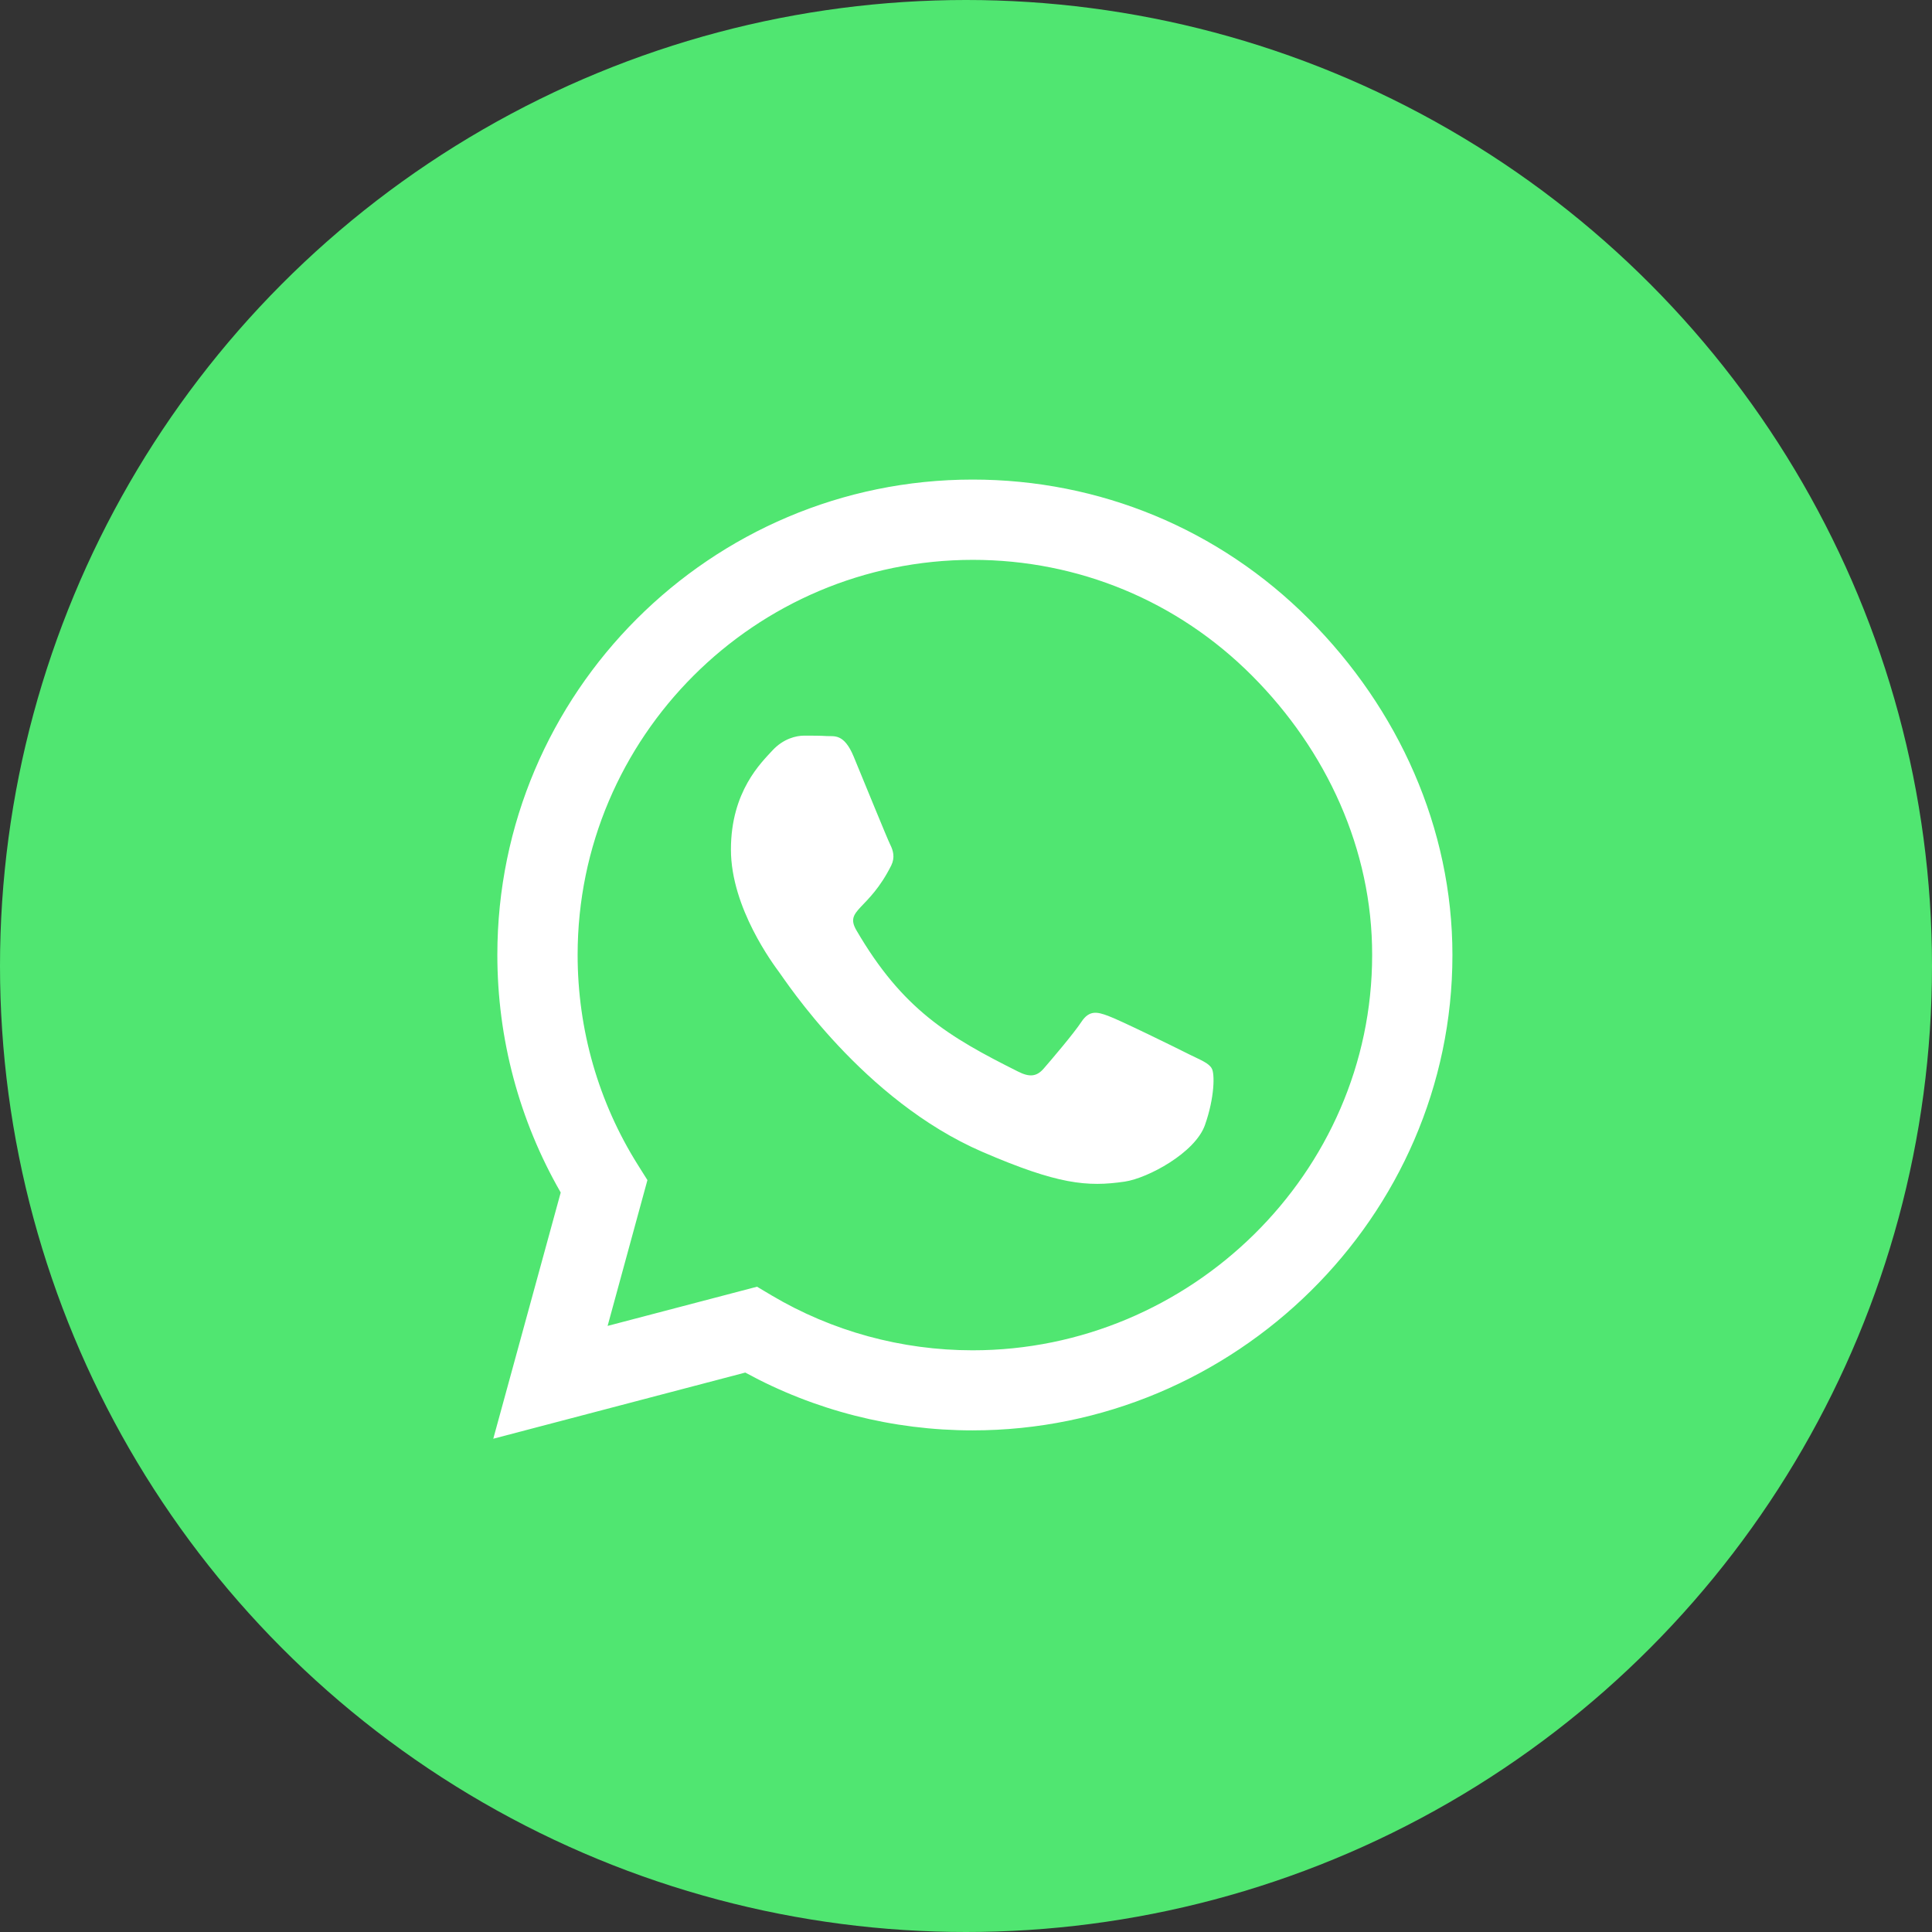 <svg width="141" height="141" viewBox="0 0 141 141" fill="none" xmlns="http://www.w3.org/2000/svg">
<rect x="0" y="0" width="141" height="141" fill="#333333" stroke="none"/>
<circle cx="70.5" cy="70.5" r="70.5" fill="#50E671"/>
<path d="M95.516 45.172C88.969 38.609 80.25 35 70.984 35C51.859 35 36.297 50.562 36.297 69.688C36.297 75.797 37.891 81.766 40.922 87.031L36 105L54.391 100.172C59.453 102.938 65.156 104.391 70.969 104.391H70.984C90.094 104.391 106 88.828 106 69.703C106 60.438 102.062 51.734 95.516 45.172ZM70.984 98.547C65.797 98.547 60.719 97.156 56.297 94.531L55.25 93.906L44.344 96.766L47.25 86.125L46.562 85.031C43.672 80.438 42.156 75.141 42.156 69.688C42.156 53.797 55.094 40.859 71 40.859C78.703 40.859 85.938 43.859 91.375 49.312C96.812 54.766 100.156 62 100.141 69.703C100.141 85.609 86.875 98.547 70.984 98.547ZM86.797 76.953C85.938 76.516 81.672 74.422 80.875 74.141C80.078 73.844 79.5 73.703 78.922 74.578C78.344 75.453 76.688 77.391 76.172 77.984C75.672 78.562 75.156 78.641 74.297 78.203C69.203 75.656 65.859 73.656 62.5 67.891C61.609 66.359 63.391 66.469 65.047 63.156C65.328 62.578 65.188 62.078 64.969 61.641C64.75 61.203 63.016 56.938 62.297 55.203C61.594 53.516 60.875 53.75 60.344 53.719C59.844 53.688 59.266 53.688 58.688 53.688C58.109 53.688 57.172 53.906 56.375 54.766C55.578 55.641 53.344 57.734 53.344 62C53.344 66.266 56.453 70.391 56.875 70.969C57.312 71.547 62.984 80.297 71.688 84.062C77.188 86.438 79.344 86.641 82.094 86.234C83.766 85.984 87.219 84.141 87.938 82.109C88.656 80.078 88.656 78.344 88.438 77.984C88.234 77.594 87.656 77.375 86.797 76.953Z" fill="white"/>
</svg>
